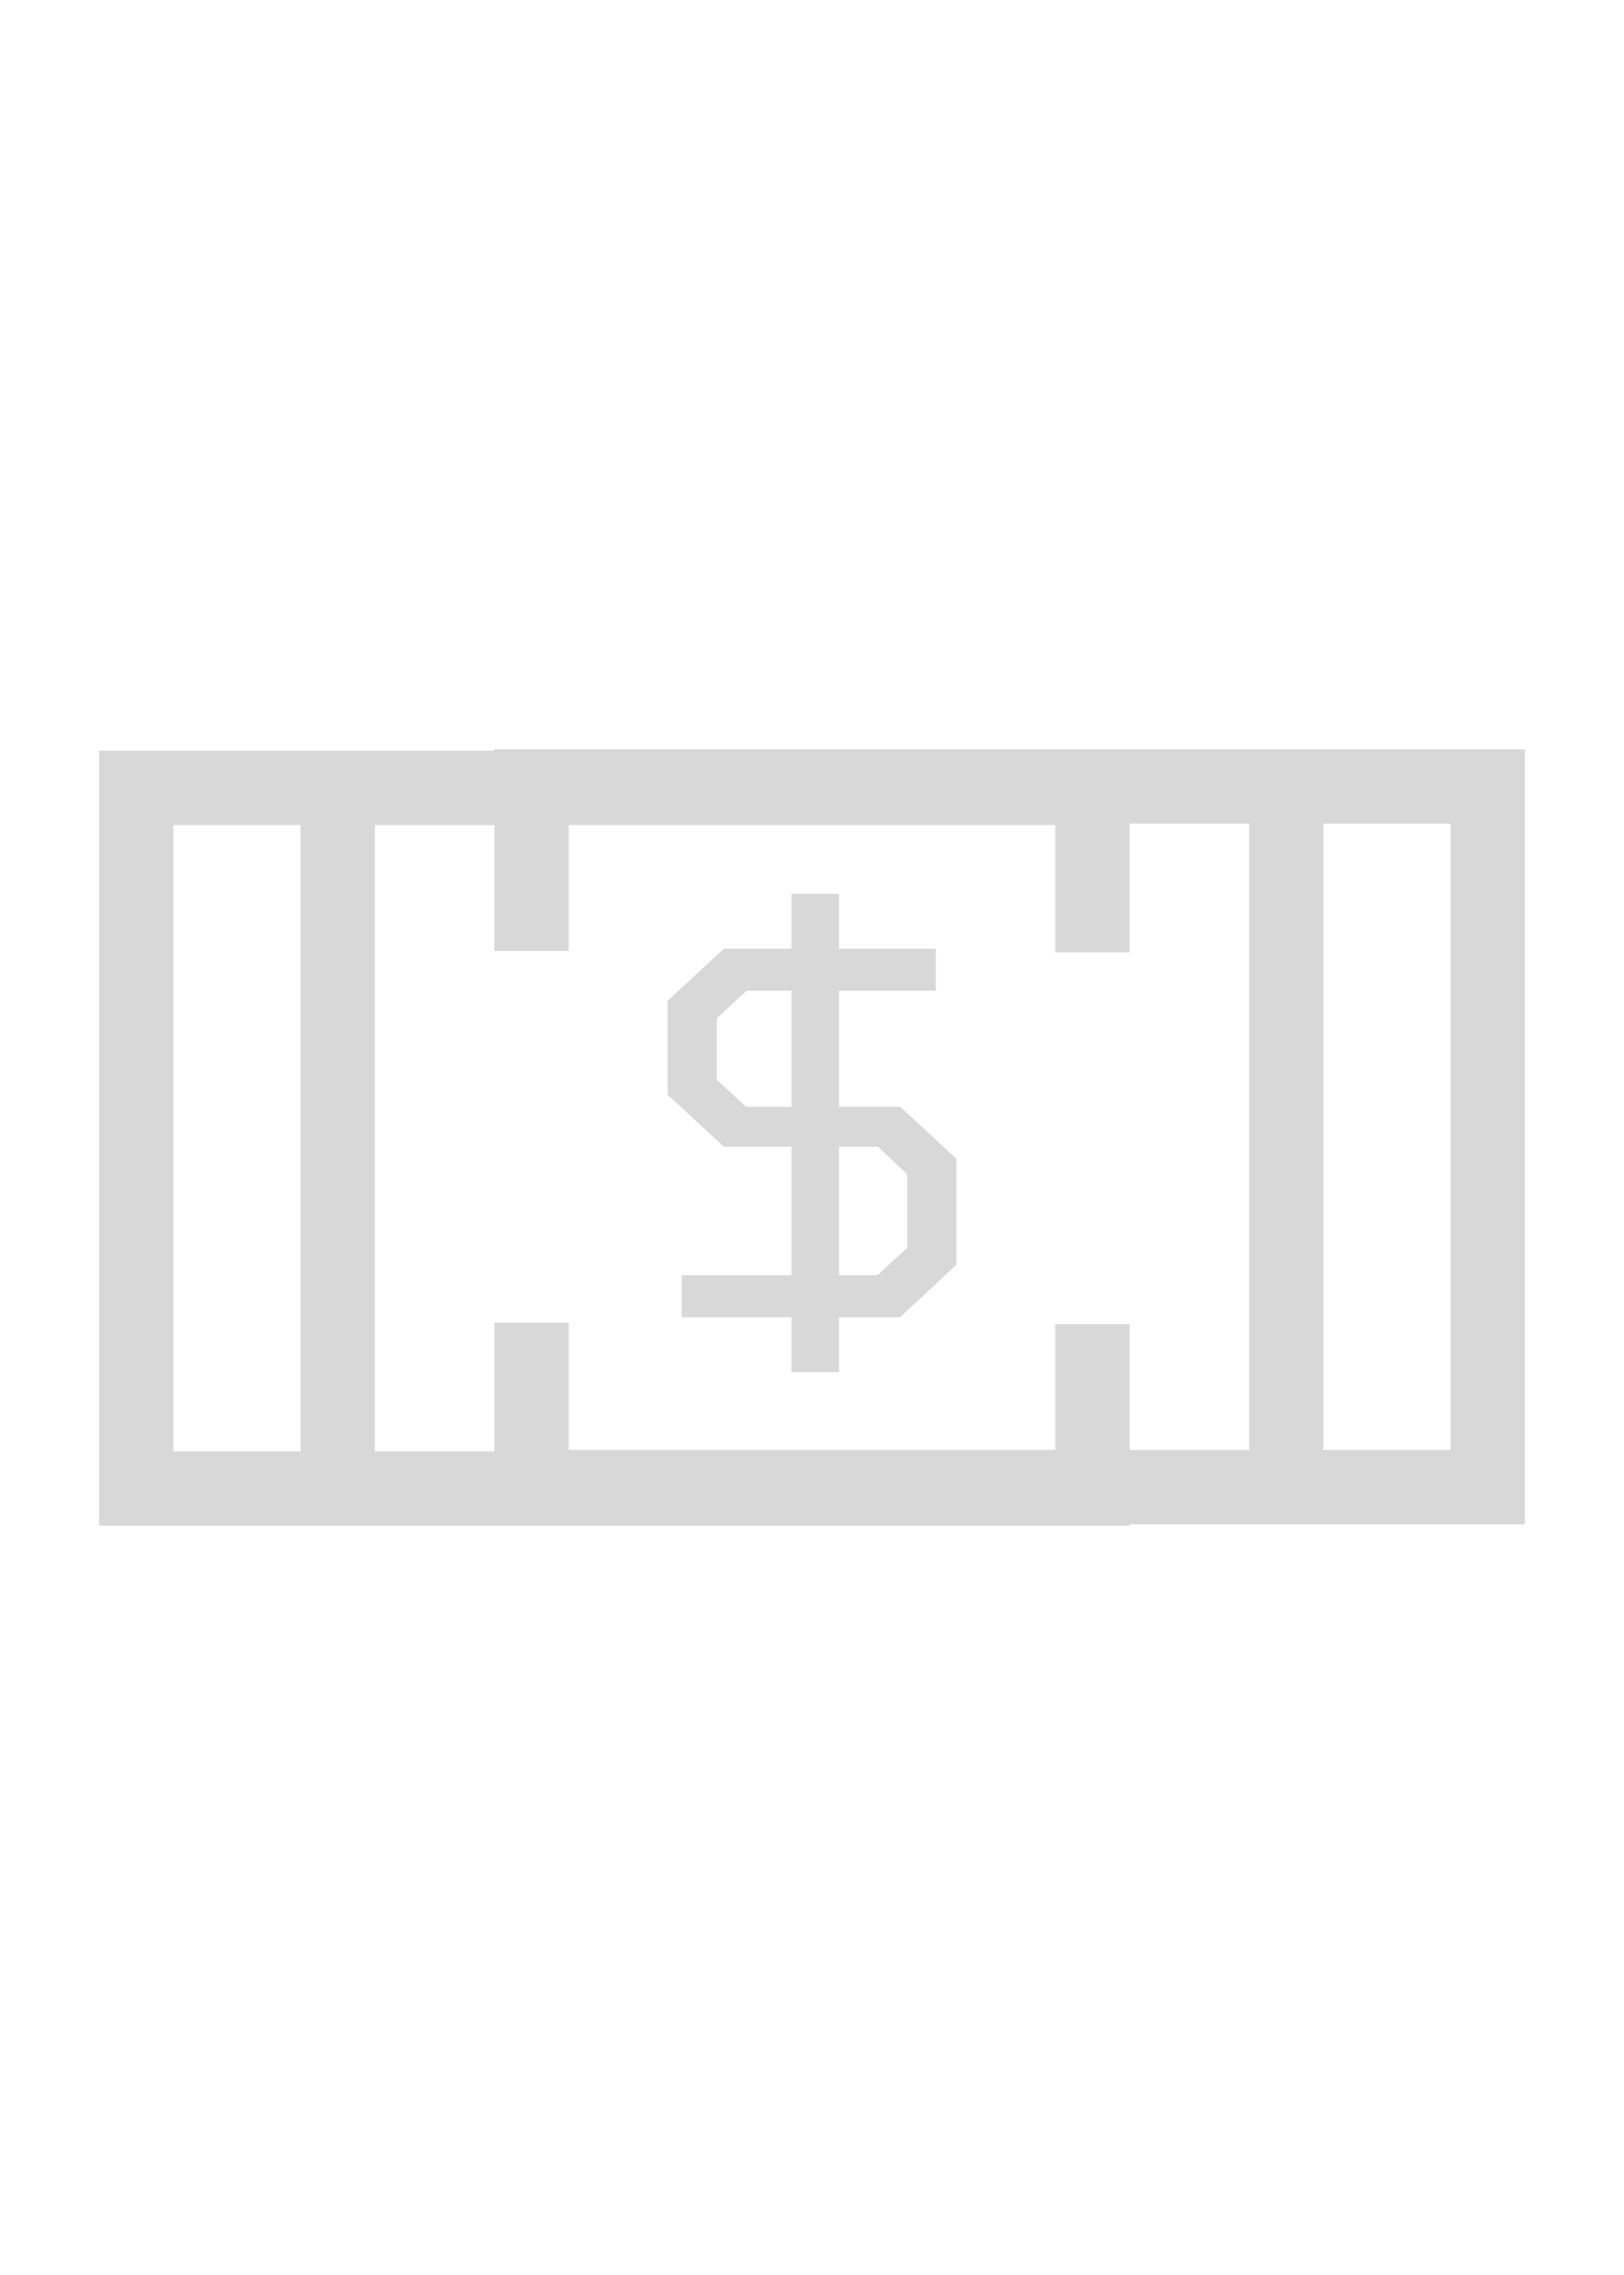 <svg width="180" height="252" viewBox="0 0 180 252" fill="none" xmlns="http://www.w3.org/2000/svg">
<path d="M116.963 146.669H125.199V169H10.982V83.154H125.199V105.485H116.963V91.391H41.55V160.763H116.963V146.669ZM33.313 91.391H19.219V160.763H33.313V91.391Z" fill="#D8D8D8"/>
<path d="M63.037 105.331L54.801 105.331L54.801 83L169.018 83L169.018 168.846L54.801 168.846L54.801 146.515L63.037 146.515L63.037 160.609L138.45 160.609L138.45 91.237L63.037 91.237L63.037 105.331ZM146.687 160.609L160.781 160.609L160.781 91.237L146.687 91.237L146.687 160.609Z" fill="#D8D8D8"/>
<path d="M87.723 152V145.908H75.558V141.256H87.723V127.023H80.232L74 121.263V110.852L80.232 105.092H87.723V99H92.996V105.092H103.723V109.744H92.996V122.592H99.768L106 128.352V140.093L99.768 145.908H92.996V152H87.723ZM82.689 122.592H87.723V109.744H82.749L79.453 112.79V119.602L82.689 122.592ZM92.996 141.256H97.251L100.547 138.21V130.069L97.311 127.023H92.996V141.256Z" fill="#D8D8D8"/>
</svg>
